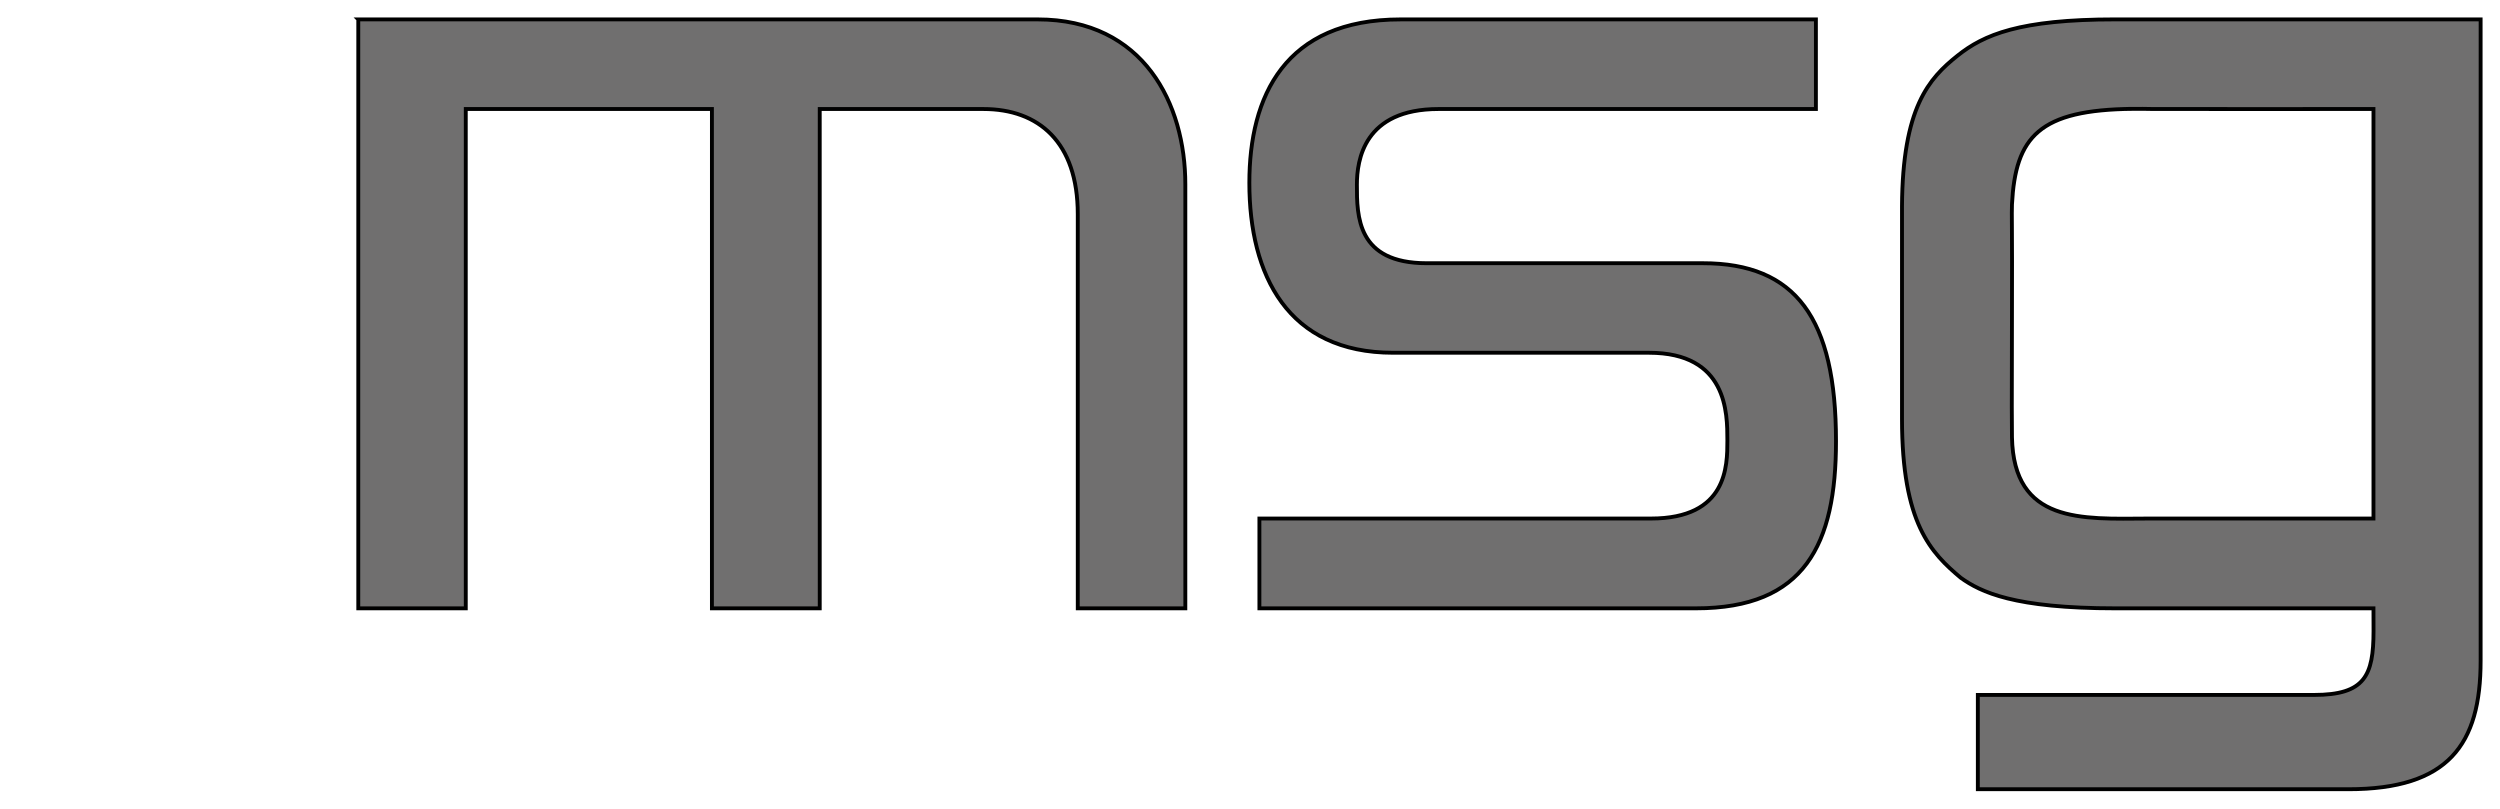 <?xml version="1.0" encoding="iso-8859-1"?><svg height="208.565" id="svg3610" version="1.1" viewBox="0 0 644.819 208.565" width="644.819" xmlns="http://www.w3.org/2000/svg" xmlns:svg="http://www.w3.org/2000/svg">
	
  
	<defs id="defs3612"/>
	
  
	<g id="layer1" transform="translate(-37.59,-330.937)">
		
    
		
		
    
		<path animation_id="1" d="m 583.191,335.937 c -24.725,0 -33.93,3.953 -40.707,9.359 -7.401,5.897 -14.172,13.388 -14.316,38.859 l 0,54.842 c 0,26.981 7.492,34.531 15.154,40.967 5.156,3.685 13.697,7.881 39.932,7.881 l 66.52,0 c 0,0 0.037,4.639 0.016,5.871 -0.016,11.464 -2.213,16.465 -15.352,16.465 l -86.711,0 0,24.32 95.572,0 c 25.765,0 34.111,-11.47 34.111,-33.135 l 0,-165.43 -94.219,0 z m -453.191,0.006 0,151.902 27.723,0 0,-128.787 63.49,0 0,128.787 27.807,0 0,-128.787 42.23,0 c 14.258,0 24.326,8.552 24.326,27.113 l 0,101.674 27.742,0 0,-109.357 c 0,-20.683 -10.67,-42.545 -38.104,-42.545 l -175.215,0 z m 268.848,0 c -29.94,0 -39.016,19.884 -39.016,42.156 0,23.787 9.88,43.824 37.09,43.824 l 65.986,0 c 20.22,0 20.219,15.539 20.219,22.609 0,6.591 6e-5,20.15 -19.713,20.15 l -100.99,0 0,23.162 112.6,0 c 28.079,0 36.119,-16.498 36.119,-43.105 0,-31.705 -10.355,-45.91 -34.35,-45.91 l -71.242,0 c -17.98,0 -17.98,-12.147 -17.98,-20.246 0,-6.319 1.786,-19.525 21.057,-19.525 l 97.332,0 0,-23.115 -107.111,0 z m 188.9,23.068 c 1.614,-0.016 3.309,-0.002 5.088,0.041 1.669,0.037 56.938,0 56.938,0 l 0,105.631 -58.168,0 c -17.186,0.101 -34.623,1.295 -35.076,-20.967 -0.021,-0.922 -0.091,-9.124 0,-32.938 0.08,-20.198 -0.107,-25.028 0,-27.113 0.9,-17.491 7.006,-24.419 31.219,-24.654 z" id="path212" stroke="black" style="fill:#706f6f;fill-opacity:1;fill-rule:nonzero;"/>
		
  
	</g>
	

</svg>